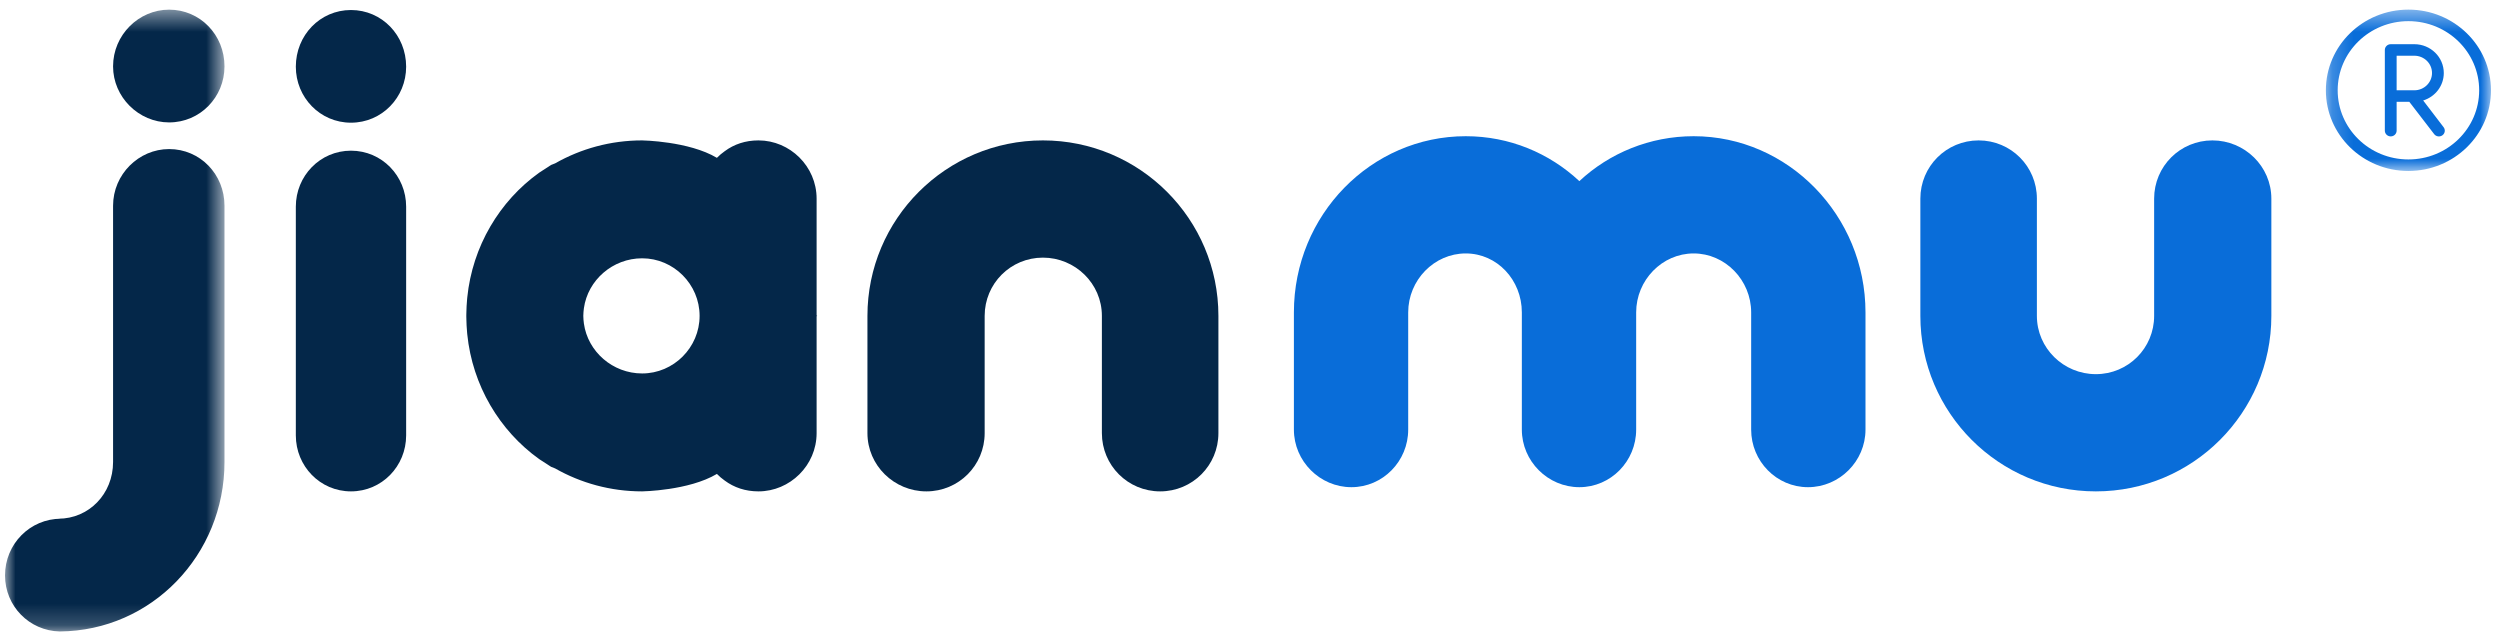 <?xml version="1.0" encoding="UTF-8"?>
<svg width="118px" height="30px" viewBox="0 0 118 30" version="1.1" xmlns="http://www.w3.org/2000/svg" xmlns:xlink="http://www.w3.org/1999/xlink">
    <title>编组备份</title>
    <defs>
        <polygon id="path-1" points="0 0.456 10.359 0.456 10.359 29.805 0 29.805"></polygon>
        <polygon id="path-3" points="0.207 0.454 8 0.454 8 8.07 0.207 8.07"></polygon>
    </defs>
    <g id="页面-1" stroke="none" stroke-width="1" fill="none" fill-rule="evenodd">
        <g id="建木官网" transform="translate(-361, -29)">
            <g id="编组备份" transform="translate(361, 29)">
                <g id="编组-19" transform="translate(0.237, 0)">
                    <g id="编组" transform="translate(0, 0)">
                        <mask id="mask-2" fill="white">
                            <use xlink:href="#path-1"></use>
                        </mask>
                        <g id="Clip-2"></g>
                        <path d="M5.1,3.133 C5.1,1.649 6.311,0.456 7.745,0.456 C9.211,0.456 10.359,1.649 10.359,3.133 C10.359,4.584 9.211,5.778 7.745,5.778 C6.311,5.778 5.1,4.584 5.1,3.133 M10.359,9.712 L10.359,21.807 C10.359,26.193 6.917,29.773 2.582,29.805 C1.148,29.773 -0,28.611 -0,27.16 C-0,25.677 1.179,24.483 2.645,24.483 L2.518,24.483 C3.952,24.483 5.1,23.322 5.1,21.807 L5.1,9.712 C5.1,8.229 6.311,7.036 7.745,7.036 C9.211,7.036 10.359,8.229 10.359,9.712" id="Fill-1" fill="#042749" mask="url(#mask-2)"></path>
                    </g>
                    <path d="M18.933,9.754 L18.933,20.55 C18.933,22 17.79,23.193 16.329,23.193 C14.869,23.193 13.726,22 13.726,20.55 L13.726,9.754 C13.726,8.304 14.869,7.112 16.329,7.112 C17.79,7.112 18.933,8.304 18.933,9.754 M13.726,3.148 C13.726,1.666 14.869,0.473 16.329,0.473 C17.79,0.473 18.933,1.666 18.933,3.148 C18.933,4.598 17.79,5.791 16.329,5.791 C14.869,5.791 13.726,4.598 13.726,3.148" id="Fill-3" fill="#042749"></path>
                    <path d="M30.072,17.627 C28.677,17.627 27.507,16.593 27.323,15.272 C27.309,15.154 27.295,15.036 27.295,14.91 C27.295,14.783 27.309,14.665 27.323,14.547 C27.507,13.226 28.677,12.192 30.072,12.192 C31.56,12.192 32.784,13.419 32.784,14.909 L32.817,14.909 L32.817,14.91 L32.784,14.91 C32.784,16.401 31.56,17.627 30.072,17.627 L30.072,17.627 Z M38.339,14.91 L38.339,14.909 L38.338,14.909 C38.335,14.909 38.307,14.908 38.307,14.876 L38.307,9.376 L38.307,9.376 C38.307,7.852 37.05,6.627 35.562,6.627 C34.947,6.627 34.412,6.808 33.971,7.136 C33.838,7.23 33.714,7.334 33.601,7.45 C32.277,6.66 30.072,6.627 30.072,6.627 C28.576,6.627 27.176,7.022 25.966,7.71 C25.902,7.734 25.837,7.757 25.774,7.786 L25.212,8.151 C23.342,9.488 22.062,11.627 21.818,14.04 C21.816,14.064 21.814,14.088 21.811,14.113 C21.801,14.227 21.791,14.34 21.786,14.455 C21.78,14.544 21.779,14.634 21.777,14.724 C21.776,14.775 21.773,14.825 21.773,14.876 L21.773,14.909 L21.773,14.91 L21.773,14.943 C21.773,14.994 21.776,15.045 21.777,15.096 C21.779,15.185 21.78,15.275 21.786,15.364 C21.791,15.479 21.801,15.593 21.811,15.706 C21.814,15.731 21.816,15.755 21.818,15.78 C22.062,18.192 23.342,20.331 25.212,21.669 L25.774,22.033 C25.837,22.062 25.902,22.085 25.966,22.11 C27.176,22.798 28.576,23.193 30.072,23.193 C30.072,23.193 32.277,23.16 33.601,22.369 C33.714,22.485 33.838,22.59 33.971,22.684 C34.412,23.011 34.947,23.193 35.562,23.193 C37.05,23.193 38.307,21.967 38.307,20.443 L38.307,20.443 L38.307,14.943 C38.307,14.911 38.335,14.91 38.338,14.91 L38.339,14.91 L38.339,14.91 Z" id="Fill-5" fill="#042749"></path>
                    <path d="M57.272,14.91 L57.272,20.443 C57.272,21.967 56.046,23.193 54.522,23.193 C52.998,23.193 51.772,21.967 51.772,20.443 L51.772,14.91 C51.772,13.385 50.513,12.16 48.989,12.16 C47.464,12.16 46.239,13.385 46.239,14.91 L46.239,20.443 C46.239,21.967 45.013,23.193 43.489,23.193 C41.964,23.193 40.706,21.967 40.706,20.443 L40.706,14.91 C40.706,10.337 44.416,6.627 48.989,6.627 C53.561,6.627 57.272,10.337 57.272,14.91" id="Fill-7" fill="#042749"></path>
                    <path d="M87.814,14.745 L87.814,20.278 C87.814,21.769 86.587,22.995 85.1,22.995 C83.614,22.995 82.418,21.769 82.418,20.278 L82.418,14.745 C82.418,13.22 81.19,11.962 79.704,11.962 C78.218,11.962 76.99,13.22 76.99,14.745 L76.99,20.278 C76.99,21.769 75.794,22.995 74.308,22.995 C72.822,22.995 71.594,21.769 71.594,20.278 L71.594,14.745 C71.594,13.22 70.431,11.962 68.945,11.962 C67.458,11.962 66.23,13.22 66.23,14.745 L66.23,20.278 C66.23,21.769 65.035,22.995 63.549,22.995 C62.063,22.995 60.835,21.769 60.835,20.278 L60.835,14.745 C60.835,10.139 64.486,6.429 68.945,6.429 C71.013,6.429 72.887,7.224 74.308,8.549 C75.73,7.224 77.636,6.429 79.704,6.429 C84.163,6.429 87.814,10.172 87.814,14.745" id="Fill-9" fill="#096DD9"></path>
                    <path d="M90.404,14.91 L90.404,9.377 C90.404,7.852 91.63,6.627 93.154,6.627 C94.679,6.627 95.904,7.852 95.904,9.377 L95.904,14.91 C95.904,16.434 97.163,17.66 98.687,17.66 C100.212,17.66 101.438,16.434 101.438,14.91 L101.438,9.377 C101.438,7.852 102.664,6.627 104.188,6.627 C105.712,6.627 106.971,7.852 106.971,9.377 L106.971,14.91 C106.971,19.483 103.26,23.193 98.687,23.193 C94.115,23.193 90.404,19.483 90.404,14.91" id="Fill-11" fill="#096DD9"></path>
                    <g id="编组" transform="translate(109.337, 0)">
                        <mask id="mask-4" fill="white">
                            <use xlink:href="#path-3"></use>
                        </mask>
                        <g id="Clip-14"></g>
                        <path d="M4.103,0.454 C1.951,0.454 0.207,2.158 0.207,4.262 C0.207,6.365 1.951,8.07 4.103,8.07 C6.255,8.07 8,6.365 8,4.262 C8,2.158 6.255,0.454 4.103,0.454 L4.103,0.454 Z M4.103,7.526 C2.259,7.526 0.764,6.065 0.764,4.262 C0.764,2.459 2.259,0.998 4.103,0.998 C5.948,0.998 7.443,2.459 7.443,4.262 C7.443,6.065 5.948,7.526 4.103,7.526 L4.103,7.526 Z M5.764,6.004 L4.799,4.741 L4.809,4.74 C5.368,4.564 5.773,4.051 5.773,3.446 C5.773,2.695 5.15,2.086 4.382,2.086 L3.269,2.086 C3.115,2.086 2.99,2.208 2.99,2.358 L2.99,6.166 C2.99,6.316 3.115,6.438 3.269,6.438 C3.422,6.438 3.547,6.316 3.547,6.166 L3.547,4.806 L4.146,4.806 L5.319,6.331 C5.412,6.451 5.586,6.475 5.709,6.385 C5.832,6.295 5.857,6.124 5.764,6.004 L5.764,6.004 Z M3.547,4.262 L3.547,2.63 L4.382,2.63 C4.843,2.63 5.217,2.995 5.217,3.446 C5.217,3.896 4.843,4.262 4.382,4.262 L3.547,4.262 Z" id="Fill-13" fill="#096DD9" mask="url(#mask-4)"></path>
                    </g>
                </g>
            </g>
        </g>
    </g>
</svg>